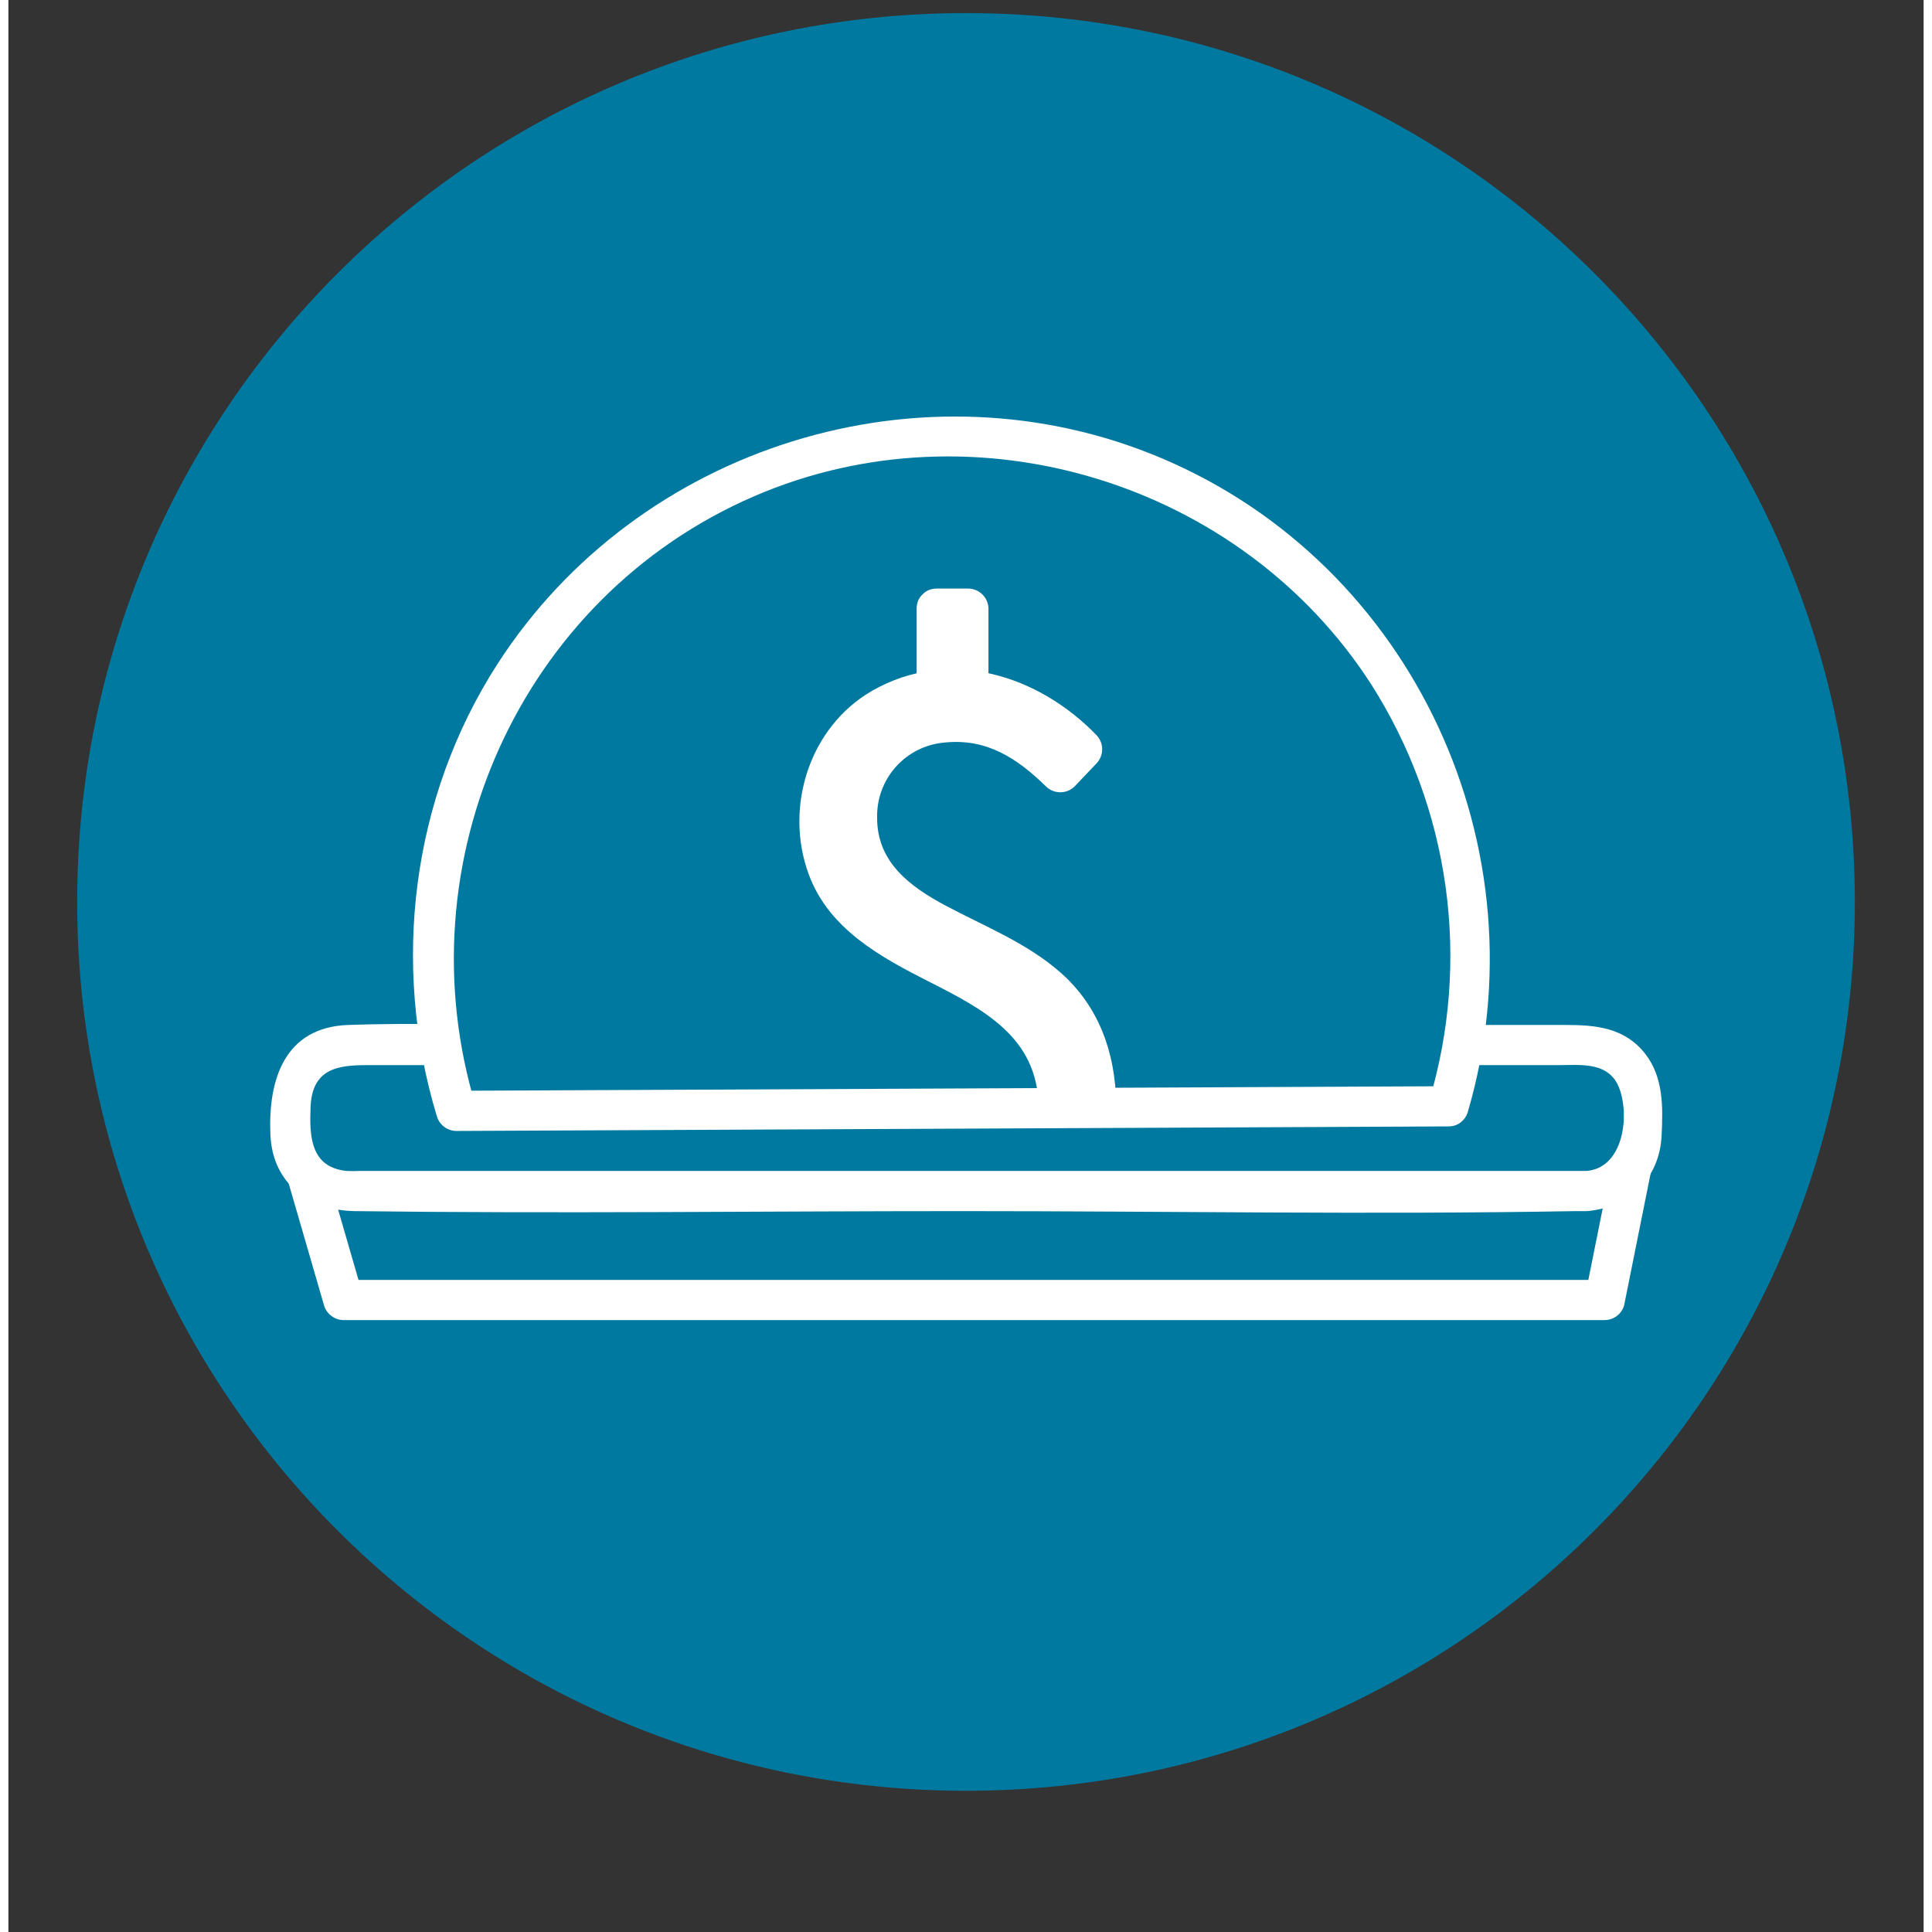 <svg width="107" height="107" viewBox="0 0 114 115" fill="none" xmlns="http://www.w3.org/2000/svg">
<rect x="0" y="0" width="114" height="115" fill="#333333" stroke="none"/>
<path d="M57 103.759C84.655 103.759 107.073 81.341 107.073 53.687C107.073 26.032 84.655 3.614 57 3.614C29.346 3.614 6.928 26.032 6.928 53.687C6.928 81.341 29.346 103.759 57 103.759Z" fill="#0079A0" stroke="#0079A0" stroke-width="5.669" stroke-miterlimit="10"/>
<path d="M97.198 66.55L95.022 77.38H19.941L16.801 66.55H97.198Z" fill="#0079A0"/>
<path d="M96.045 66.232L93.868 77.062L95.021 76.184H19.941L21.094 77.062L17.953 66.232L16.8 67.746H97.198C98.737 67.746 98.739 65.354 97.198 65.354H16.8C16.617 65.356 16.436 65.4 16.272 65.483C16.108 65.565 15.966 65.684 15.854 65.83C15.743 65.976 15.667 66.145 15.631 66.325C15.595 66.505 15.6 66.691 15.647 66.868L18.787 77.698C18.861 77.948 19.012 78.168 19.22 78.326C19.427 78.484 19.68 78.572 19.941 78.576H95.021C95.282 78.574 95.536 78.487 95.744 78.329C95.951 78.171 96.103 77.949 96.174 77.698L98.351 66.868C98.653 65.365 96.348 64.722 96.045 66.232Z" fill="white"/>
<path d="M93.93 62.205H20.07C18.259 62.205 16.791 63.673 16.791 65.484V67.615C16.791 69.426 18.259 70.894 20.07 70.894H93.93C95.741 70.894 97.209 69.426 97.209 67.615V65.484C97.209 63.673 95.741 62.205 93.93 62.205Z" fill="#0079A0"/>
<path d="M93.93 69.698H20.943C20.666 69.713 20.387 69.713 20.11 69.698C17.963 69.464 17.92 67.603 17.987 65.895C18.076 63.61 19.601 63.401 21.338 63.401H92.198C93.6 63.401 95.327 63.154 95.916 64.858C96.514 66.588 96.061 69.541 93.93 69.698C92.404 69.811 92.392 72.204 93.93 72.09C96.441 71.904 98.275 70.172 98.404 67.615C98.49 65.933 98.521 64.12 97.434 62.732C96.196 61.151 94.47 61.009 92.661 61.009H31.61C27.825 61.009 24.012 60.874 20.228 61.009C16.418 61.146 15.455 64.298 15.595 67.542C15.72 70.436 17.883 72.055 20.619 72.09C32.679 72.245 44.752 72.09 56.813 72.09C68.957 72.09 81.124 72.308 93.266 72.09C93.487 72.086 93.709 72.09 93.93 72.09C95.469 72.09 95.471 69.698 93.93 69.698Z" fill="white"/>
<path d="M85.722 65.852C87.128 61.222 87.427 56.326 86.596 51.559C85.764 46.792 83.825 42.287 80.934 38.406C78.043 34.526 74.281 31.378 69.951 29.217C65.621 27.056 60.845 25.941 56.006 25.963C51.166 25.985 46.4 27.143 42.09 29.344C37.781 31.545 34.048 34.727 31.192 38.634C28.337 42.541 26.439 47.063 25.651 51.838C24.863 56.613 25.207 61.505 26.655 66.123L85.722 65.852Z" fill="#0079A0"/>
<path d="M86.875 66.17C91.439 50.587 83.685 33.654 68.667 27.284C54.415 21.239 37.48 26.535 29.112 39.523C23.984 47.483 22.77 57.41 25.502 66.441C25.576 66.691 25.727 66.911 25.934 67.069C26.142 67.227 26.394 67.314 26.655 67.319L78.439 67.082L85.722 67.048C87.261 67.041 87.264 64.649 85.722 64.656L33.938 64.894L26.655 64.927L27.808 65.805C23.438 51.359 30.435 35.579 44.377 29.544C57.529 23.852 73.366 28.7 81.116 40.73C83.438 44.374 84.948 48.476 85.544 52.756C86.14 57.036 85.807 61.394 84.569 65.534C84.136 67.014 86.443 67.647 86.875 66.17Z" fill="white"/>
<path d="M62.515 65.8C62.515 56.087 48.287 58.784 48.287 48.782C48.287 44.276 51.714 41.062 56.283 41.062C60 41.062 62.081 42.659 63.919 44.601L62.613 45.971C60.75 44.128 59.266 42.984 56.244 42.984C52.837 42.984 50.515 45.439 50.515 48.654C50.515 57.281 64.743 54.372 64.743 65.652" fill="#0079A0"/>
<path d="M63.71 65.8C63.645 62.724 62.276 60.283 59.785 58.508C57.415 56.818 54.547 55.953 52.223 54.196C49.358 52.03 48.489 47.872 50.71 44.869C52.157 42.912 54.567 42.145 56.922 42.274C59.459 42.413 61.358 43.671 63.073 45.447V43.755L61.767 45.126H63.458C60.399 42.14 55.531 40.24 51.764 43.317C48.957 45.61 48.537 50.037 50.675 52.914C52.468 55.326 55.484 56.353 58.045 57.709C61.346 59.457 63.478 61.74 63.546 65.651C63.573 67.189 65.965 67.194 65.938 65.651C65.886 62.657 64.903 59.881 62.611 57.876C60.6 56.116 58.121 55.148 55.792 53.908C53.655 52.77 51.689 51.309 51.71 48.653C51.688 47.541 52.089 46.462 52.833 45.635C53.576 44.808 54.606 44.295 55.714 44.2C58.236 43.932 60.053 45.144 61.767 46.817C61.993 47.037 62.297 47.16 62.612 47.16C62.928 47.16 63.232 47.037 63.458 46.817L64.764 45.446C64.983 45.219 65.106 44.916 65.106 44.601C65.106 44.285 64.983 43.982 64.764 43.755C61.324 40.193 56.017 38.495 51.439 41.104C47.678 43.248 46.156 48.059 47.648 52.068C48.849 55.295 51.893 56.961 54.797 58.432C58.021 60.066 61.232 61.733 61.318 65.799C61.351 67.336 63.742 67.342 63.71 65.799L63.71 65.8Z" fill="white"/>
<path d="M57.141 36.23H55.258V42.116H57.141V36.23Z" fill="#0079A0"/>
<path d="M55.258 37.426H57.141L55.946 36.23V42.117L57.141 40.921H55.258L56.454 42.117V36.23C56.454 34.691 54.062 34.689 54.062 36.23V42.117C54.067 42.432 54.194 42.734 54.418 42.957C54.641 43.18 54.943 43.308 55.258 43.312H57.141C57.457 43.308 57.759 43.18 57.982 42.957C58.205 42.734 58.333 42.432 58.337 42.117V36.23C58.333 35.914 58.205 35.613 57.982 35.389C57.759 35.166 57.457 35.039 57.141 35.034H55.258C53.719 35.034 53.717 37.426 55.258 37.426Z" fill="white"/>
<defs>
<filter id="filter0_d_202_796" x="0.094" y="0.779" width="113.814" height="113.815" filterUnits="userSpaceOnUse" color-interpolation-filters="sRGB">
<feFlood flood-opacity="0" result="BackgroundImageFix"/>
<feColorMatrix in="SourceAlpha" type="matrix" values="0 0 0 0 0 0 0 0 0 0 0 0 0 0 0 0 0 0 127 0" result="hardAlpha"/>
<feOffset dy="4"/>
<feGaussianBlur stdDeviation="2"/>
<feComposite in2="hardAlpha" operator="out"/>
<feColorMatrix type="matrix" values="0 0 0 0 0 0 0 0 0 0 0 0 0 0 0 0 0 0 0.25 0"/>
<feBlend mode="normal" in2="BackgroundImageFix" result="effect1_dropShadow_202_796"/>
<feBlend mode="normal" in="SourceGraphic" in2="effect1_dropShadow_202_796" result="shape"/>
</filter>
</defs>
</svg>

